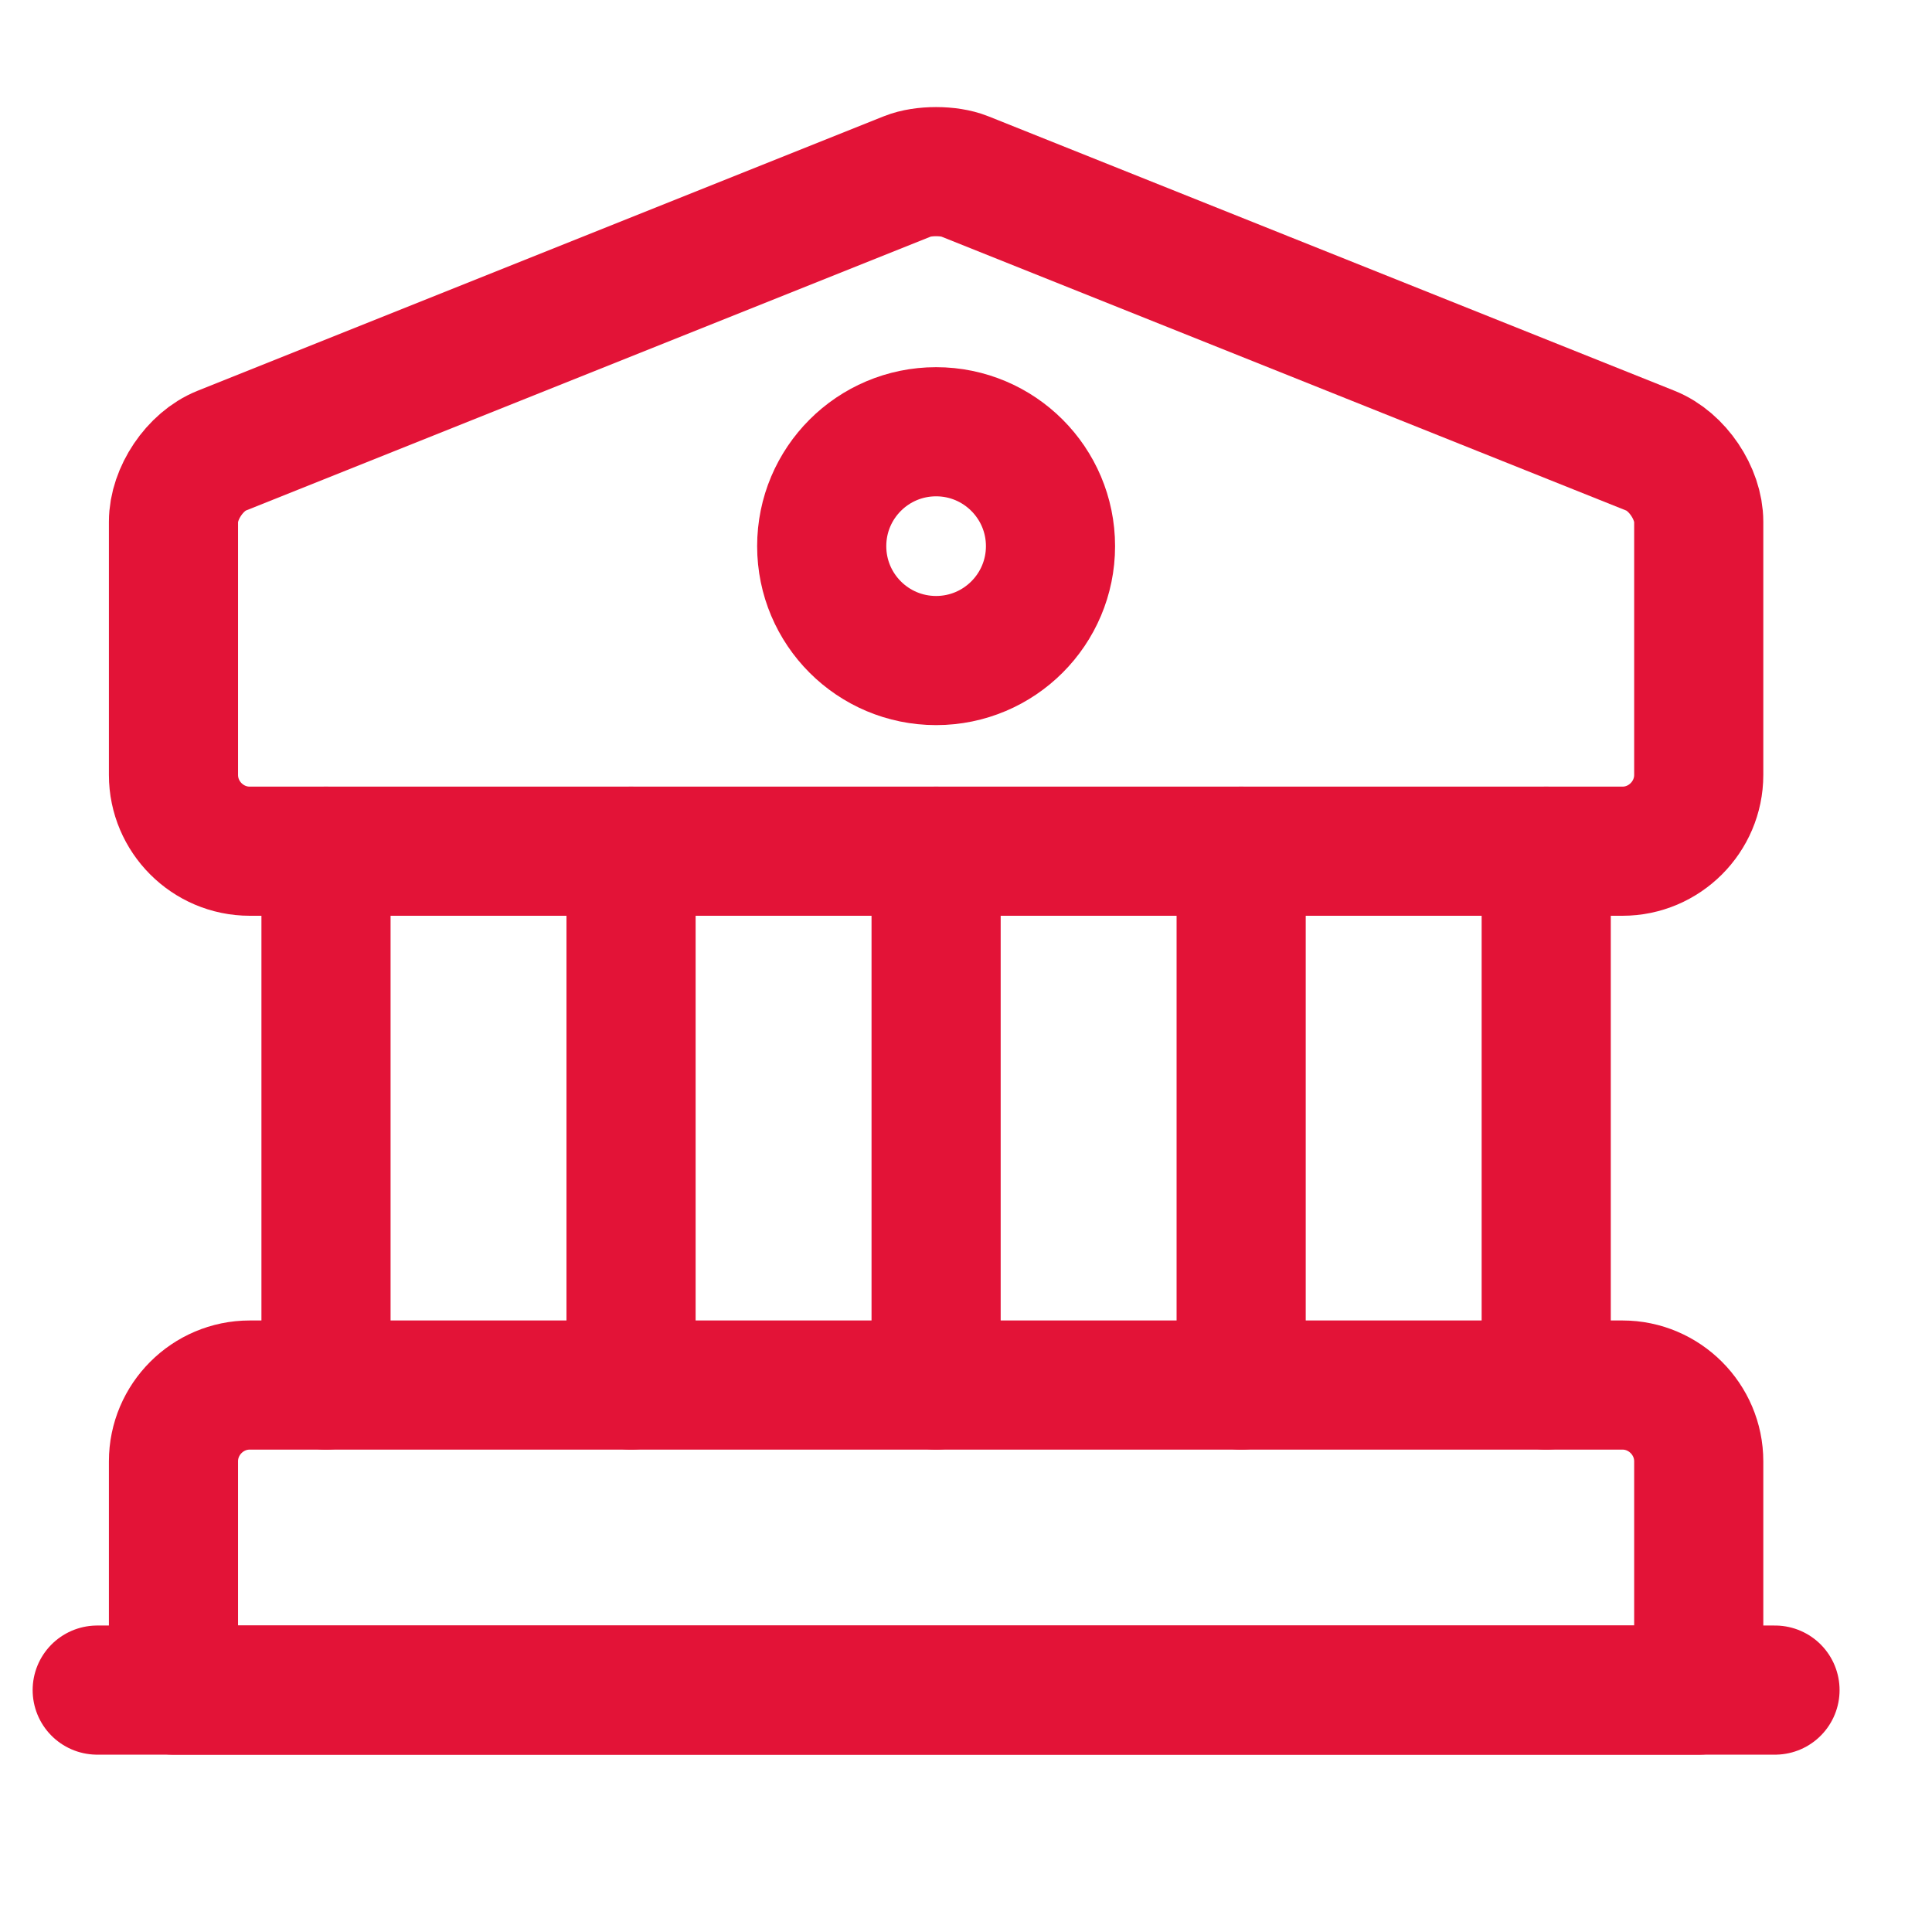 <svg xmlns="http://www.w3.org/2000/svg" width="19" height="19" viewBox="0 0 19 19" fill="none">
  <path d="M9.483 1.733L16.233 4.433C16.496 4.538 16.706 4.853 16.706 5.131V7.621C16.706 8.033 16.368 8.371 15.956 8.371H2.456C2.043 8.371 1.706 8.033 1.706 7.621V5.131C1.706 4.853 1.916 4.538 2.178 4.433L8.928 1.733C9.078 1.673 9.333 1.673 9.483 1.733Z" stroke="#E31337" stroke-width="1.27" stroke-miterlimit="10" stroke-linecap="round" stroke-linejoin="round"/>
  <path d="M16.706 16.621H1.706V14.371C1.706 13.959 2.043 13.621 2.456 13.621H15.956C16.368 13.621 16.706 13.959 16.706 14.371V16.621Z" stroke="#E31337" stroke-width="1.27" stroke-miterlimit="10" stroke-linecap="round" stroke-linejoin="round"/>
  <path d="M3.206 13.621V8.371" stroke="#E31337" stroke-width="1.27" stroke-miterlimit="10" stroke-linecap="round" stroke-linejoin="round"/>
  <path d="M6.206 13.621V8.371" stroke="#E31337" stroke-width="1.27" stroke-miterlimit="10" stroke-linecap="round" stroke-linejoin="round"/>
  <path d="M9.206 13.621V8.371" stroke="#E31337" stroke-width="1.27" stroke-miterlimit="10" stroke-linecap="round" stroke-linejoin="round"/>
  <path d="M12.206 13.621V8.371" stroke="#E31337" stroke-width="1.27" stroke-miterlimit="10" stroke-linecap="round" stroke-linejoin="round"/>
  <path d="M15.206 13.621V8.371" stroke="#E31337" stroke-width="1.27" stroke-miterlimit="10" stroke-linecap="round" stroke-linejoin="round"/>
  <path d="M0.956 16.621H17.456" stroke="#E31337" stroke-width="1.27" stroke-miterlimit="10" stroke-linecap="round" stroke-linejoin="round"/>
  <path d="M9.206 6.496C9.827 6.496 10.331 5.992 10.331 5.371C10.331 4.75 9.827 4.246 9.206 4.246C8.584 4.246 8.081 4.75 8.081 5.371C8.081 5.992 8.584 6.496 9.206 6.496Z" stroke="#E31337" stroke-width="1.27" stroke-miterlimit="10" stroke-linecap="round" stroke-linejoin="round"/>
</svg>